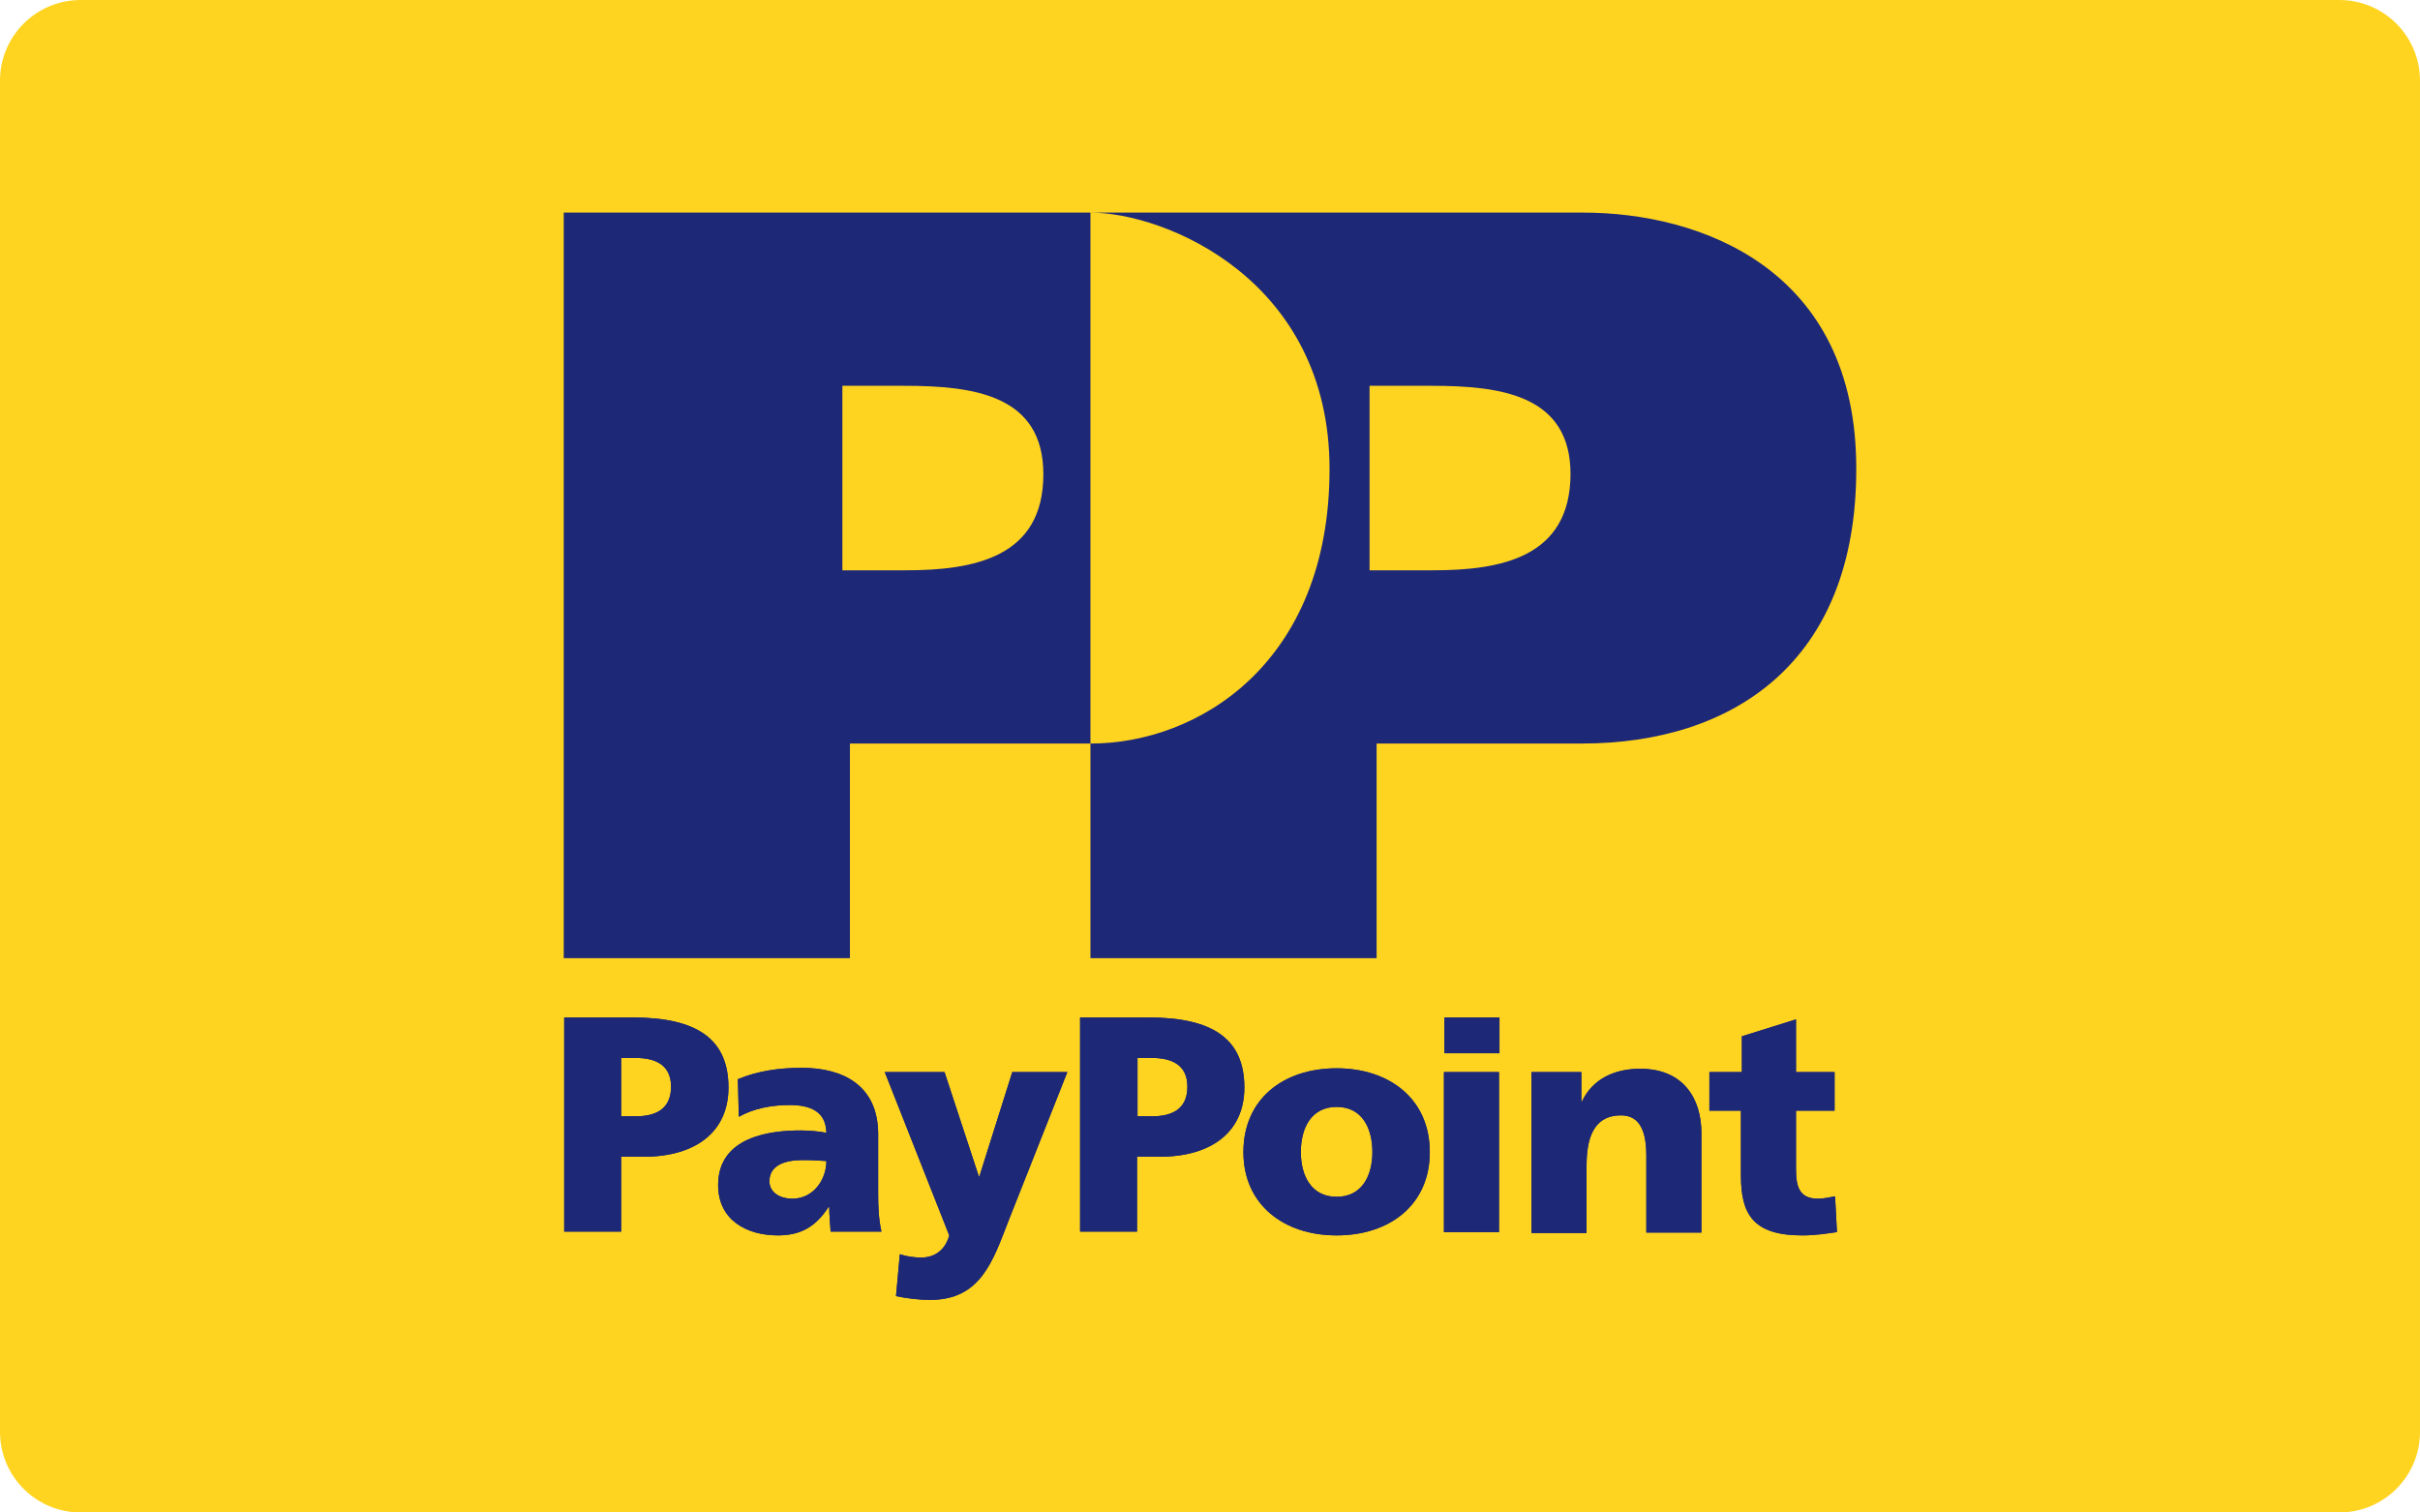 <?xml version="1.0" encoding="iso-8859-1"?>
<!-- Generator: Adobe Illustrator 19.1.0, SVG Export Plug-In . SVG Version: 6.00 Build 0)  -->
<svg version="1.1" id="Layer_1" xmlns="http://www.w3.org/2000/svg" xmlns:xlink="http://www.w3.org/1999/xlink" x="0px" y="0px"
	 viewBox="0 0 125.43 78.393" style="enable-background:new 0 0 125.43 78.393;" xml:space="preserve">
<g>
	<path style="fill:#FFD420;" d="M125.43,74.213c0,2.309-1.871,4.18-4.181,4.18H4.181c-2.31,0-4.181-1.871-4.181-4.18V4.18
		C0,1.871,1.871,0,4.181,0h117.067c2.31,0,4.181,1.871,4.181,4.18V74.213z"/>
</g>
<g>
	<path style="fill:#1D2877;" d="M32.195,57.859h0.756c1.025,0,1.83-0.366,1.83-1.537c0-1.122-0.805-1.488-1.83-1.488h-0.756V57.859z
		 M29.243,52.736h3.537c3.391,0,4.977,1.147,4.977,3.635c0,2.244-1.635,3.586-4.416,3.586h-1.147v3.879h-2.952V52.736z"/>
	<path style="fill:#1D2877;" d="M41.075,62.129c1.073,0,1.757-0.976,1.757-1.952c-0.366-0.024-0.781-0.049-1.22-0.049
		c-0.976,0-1.732,0.293-1.732,1.098C39.88,61.787,40.392,62.129,41.075,62.129 M43.051,63.837c-0.024-0.439-0.073-0.878-0.073-1.293
		h-0.024c-0.659,1.025-1.439,1.488-2.635,1.488c-1.635,0-3.098-0.805-3.098-2.61c0-2.537,2.757-2.83,4.269-2.83
		c0.464,0,0.976,0.049,1.342,0.122c-0.024-1.122-0.854-1.439-1.903-1.439c-0.927,0-1.854,0.171-2.635,0.61l-0.049-1.952
		c1.025-0.415,2.074-0.586,3.318-0.586c2.122,0,3.952,0.903,3.952,3.44v3.098c0,0.659,0.024,1.293,0.171,1.952L43.051,63.837
		L43.051,63.837z"/>
	<path style="fill:#1D2877;" d="M46.638,65.008c0.39,0.122,0.732,0.171,1.122,0.171c0.707,0,1.244-0.415,1.439-1.147l-3.342-8.466
		h3.098l1.781,5.416h0.024l1.708-5.416h2.854l-3.05,7.709c-0.805,2.074-1.439,4.099-4.05,4.099c-0.61,0-1.195-0.073-1.781-0.195
		L46.638,65.008z"/>
	<path style="fill:#1D2877;" d="M58.958,57.859h0.756c1.025,0,1.83-0.366,1.83-1.537c0-1.122-0.805-1.488-1.83-1.488h-0.756V57.859z
		 M56.006,52.736h3.513c3.391,0,4.977,1.147,4.977,3.635c0,2.244-1.635,3.586-4.416,3.586h-1.147v3.879h-2.952v-11.1H56.006z"/>
	<path style="fill:#1D2877;" d="M71.132,59.714c0-1.244-0.537-2.342-1.854-2.342s-1.854,1.098-1.854,2.342
		c0,1.22,0.537,2.318,1.854,2.318S71.132,60.933,71.132,59.714 M64.447,59.714c0-2.757,2.074-4.343,4.83-4.343
		c2.732,0,4.83,1.586,4.83,4.343c0,2.732-2.074,4.318-4.83,4.318C66.545,64.032,64.447,62.446,64.447,59.714"/>
	<path style="fill:#1D2877;" d="M74.84,55.566h2.854v8.295H74.84V55.566z M77.719,54.59h-2.854v-1.854h2.854V54.59z"/>
	<path style="fill:#1D2877;" d="M79.353,55.566h2.61v1.537h0.024c0.561-1.195,1.708-1.708,3.025-1.708
		c2.269,0,3.172,1.586,3.172,3.318v5.172H85.33v-4.001c0-1.561-0.537-2.074-1.317-2.074c-1.171,0-1.781,0.805-1.781,2.586v3.513
		h-2.854v-8.344H79.353z"/>
	<path style="fill:#1D2877;" d="M88.599,55.566h1.683v-1.854l2.806-0.878v2.732h2v2h-2v3.05c0,1,0.244,1.513,1.147,1.513
		c0.293,0,0.586-0.073,0.878-0.122l0.098,1.854c-0.537,0.073-1.073,0.171-1.805,0.171c-2.562,0-3.172-1.122-3.172-3.098v-3.367
		h-1.635V55.566z"/>
	<path style="fill:#1D2877;" d="M32.195,57.859h0.756c1.025,0,1.83-0.366,1.83-1.537c0-1.122-0.805-1.488-1.83-1.488h-0.756V57.859z
		 M29.243,52.736h3.537c3.391,0,4.977,1.147,4.977,3.635c0,2.244-1.635,3.586-4.416,3.586h-1.147v3.879h-2.952V52.736z"/>
	<path style="fill:#1D2877;" d="M41.075,62.129c1.073,0,1.757-0.976,1.757-1.952c-0.366-0.024-0.781-0.049-1.22-0.049
		c-0.976,0-1.732,0.293-1.732,1.098C39.88,61.787,40.392,62.129,41.075,62.129 M43.051,63.837c-0.024-0.439-0.073-0.878-0.073-1.293
		h-0.024c-0.659,1.025-1.439,1.488-2.635,1.488c-1.635,0-3.098-0.805-3.098-2.61c0-2.537,2.757-2.83,4.269-2.83
		c0.464,0,0.976,0.049,1.342,0.122c-0.024-1.122-0.854-1.439-1.903-1.439c-0.927,0-1.854,0.171-2.635,0.61l-0.049-1.952
		c1.025-0.415,2.074-0.586,3.318-0.586c2.122,0,3.952,0.903,3.952,3.44v3.098c0,0.659,0.024,1.293,0.171,1.952L43.051,63.837
		L43.051,63.837z"/>
	<path style="fill:#1D2877;" d="M46.638,65.008c0.39,0.122,0.732,0.171,1.122,0.171c0.707,0,1.244-0.415,1.439-1.147l-3.342-8.466
		h3.098l1.781,5.416h0.024l1.708-5.416h2.854l-3.05,7.709c-0.805,2.074-1.439,4.099-4.05,4.099c-0.61,0-1.195-0.073-1.781-0.195
		L46.638,65.008z"/>
	<path style="fill:#1D2877;" d="M58.958,57.859h0.756c1.025,0,1.83-0.366,1.83-1.537c0-1.122-0.805-1.488-1.83-1.488h-0.756V57.859z
		 M56.006,52.736h3.513c3.391,0,4.977,1.147,4.977,3.635c0,2.244-1.635,3.586-4.416,3.586h-1.147v3.879h-2.952v-11.1H56.006z"/>
	<path style="fill:#1D2877;" d="M71.132,59.714c0-1.244-0.537-2.342-1.854-2.342s-1.854,1.098-1.854,2.342
		c0,1.22,0.537,2.318,1.854,2.318S71.132,60.933,71.132,59.714 M64.447,59.714c0-2.757,2.074-4.343,4.83-4.343
		c2.732,0,4.83,1.586,4.83,4.343c0,2.732-2.074,4.318-4.83,4.318C66.545,64.032,64.447,62.446,64.447,59.714"/>
	<path style="fill:#1D2877;" d="M74.84,55.566h2.854v8.295H74.84V55.566z M77.719,54.59h-2.854v-1.854h2.854V54.59z"/>
	<path style="fill:#1D2877;" d="M79.353,55.566h2.61v1.537h0.024c0.561-1.195,1.708-1.708,3.025-1.708
		c2.269,0,3.172,1.586,3.172,3.318v5.172H85.33v-4.001c0-1.561-0.537-2.074-1.317-2.074c-1.171,0-1.781,0.805-1.781,2.586v3.513
		h-2.854v-8.344H79.353z"/>
	<path style="fill:#1D2877;" d="M88.599,55.566h1.683v-1.854l2.806-0.878v2.732h2v2h-2v3.05c0,1,0.244,1.513,1.147,1.513
		c0.293,0,0.586-0.073,0.878-0.122l0.098,1.854c-0.537,0.073-1.073,0.171-1.805,0.171c-2.562,0-3.172-1.122-3.172-3.098v-3.367
		h-1.635V55.566z"/>
	<path style="fill:#1D2877;" d="M74.254,29.56h-3.269v-9.563h3.22c3.611,0,7.197,0.488,7.197,4.586
		C81.378,28.901,77.792,29.56,74.254,29.56 M82.061,11.019H56.518c3.855,0,12.393,3.464,12.393,13.296
		c0,10.076-6.831,14.223-12.369,14.223h-0.024v11.125h14.833V38.538h10.637c7.758,0,14.223-4.147,14.223-14.223
		C96.235,13.897,88.087,11.019,82.061,11.019"/>
	<path style="fill:#1D2877;" d="M46.93,29.56h-3.269v-9.563h3.22c3.611,0,7.197,0.488,7.197,4.586
		C54.079,28.901,50.468,29.56,46.93,29.56 M29.219,11.019v38.644h14.833V38.538h12.466V11.019H29.219z"/>
</g>
</svg>
